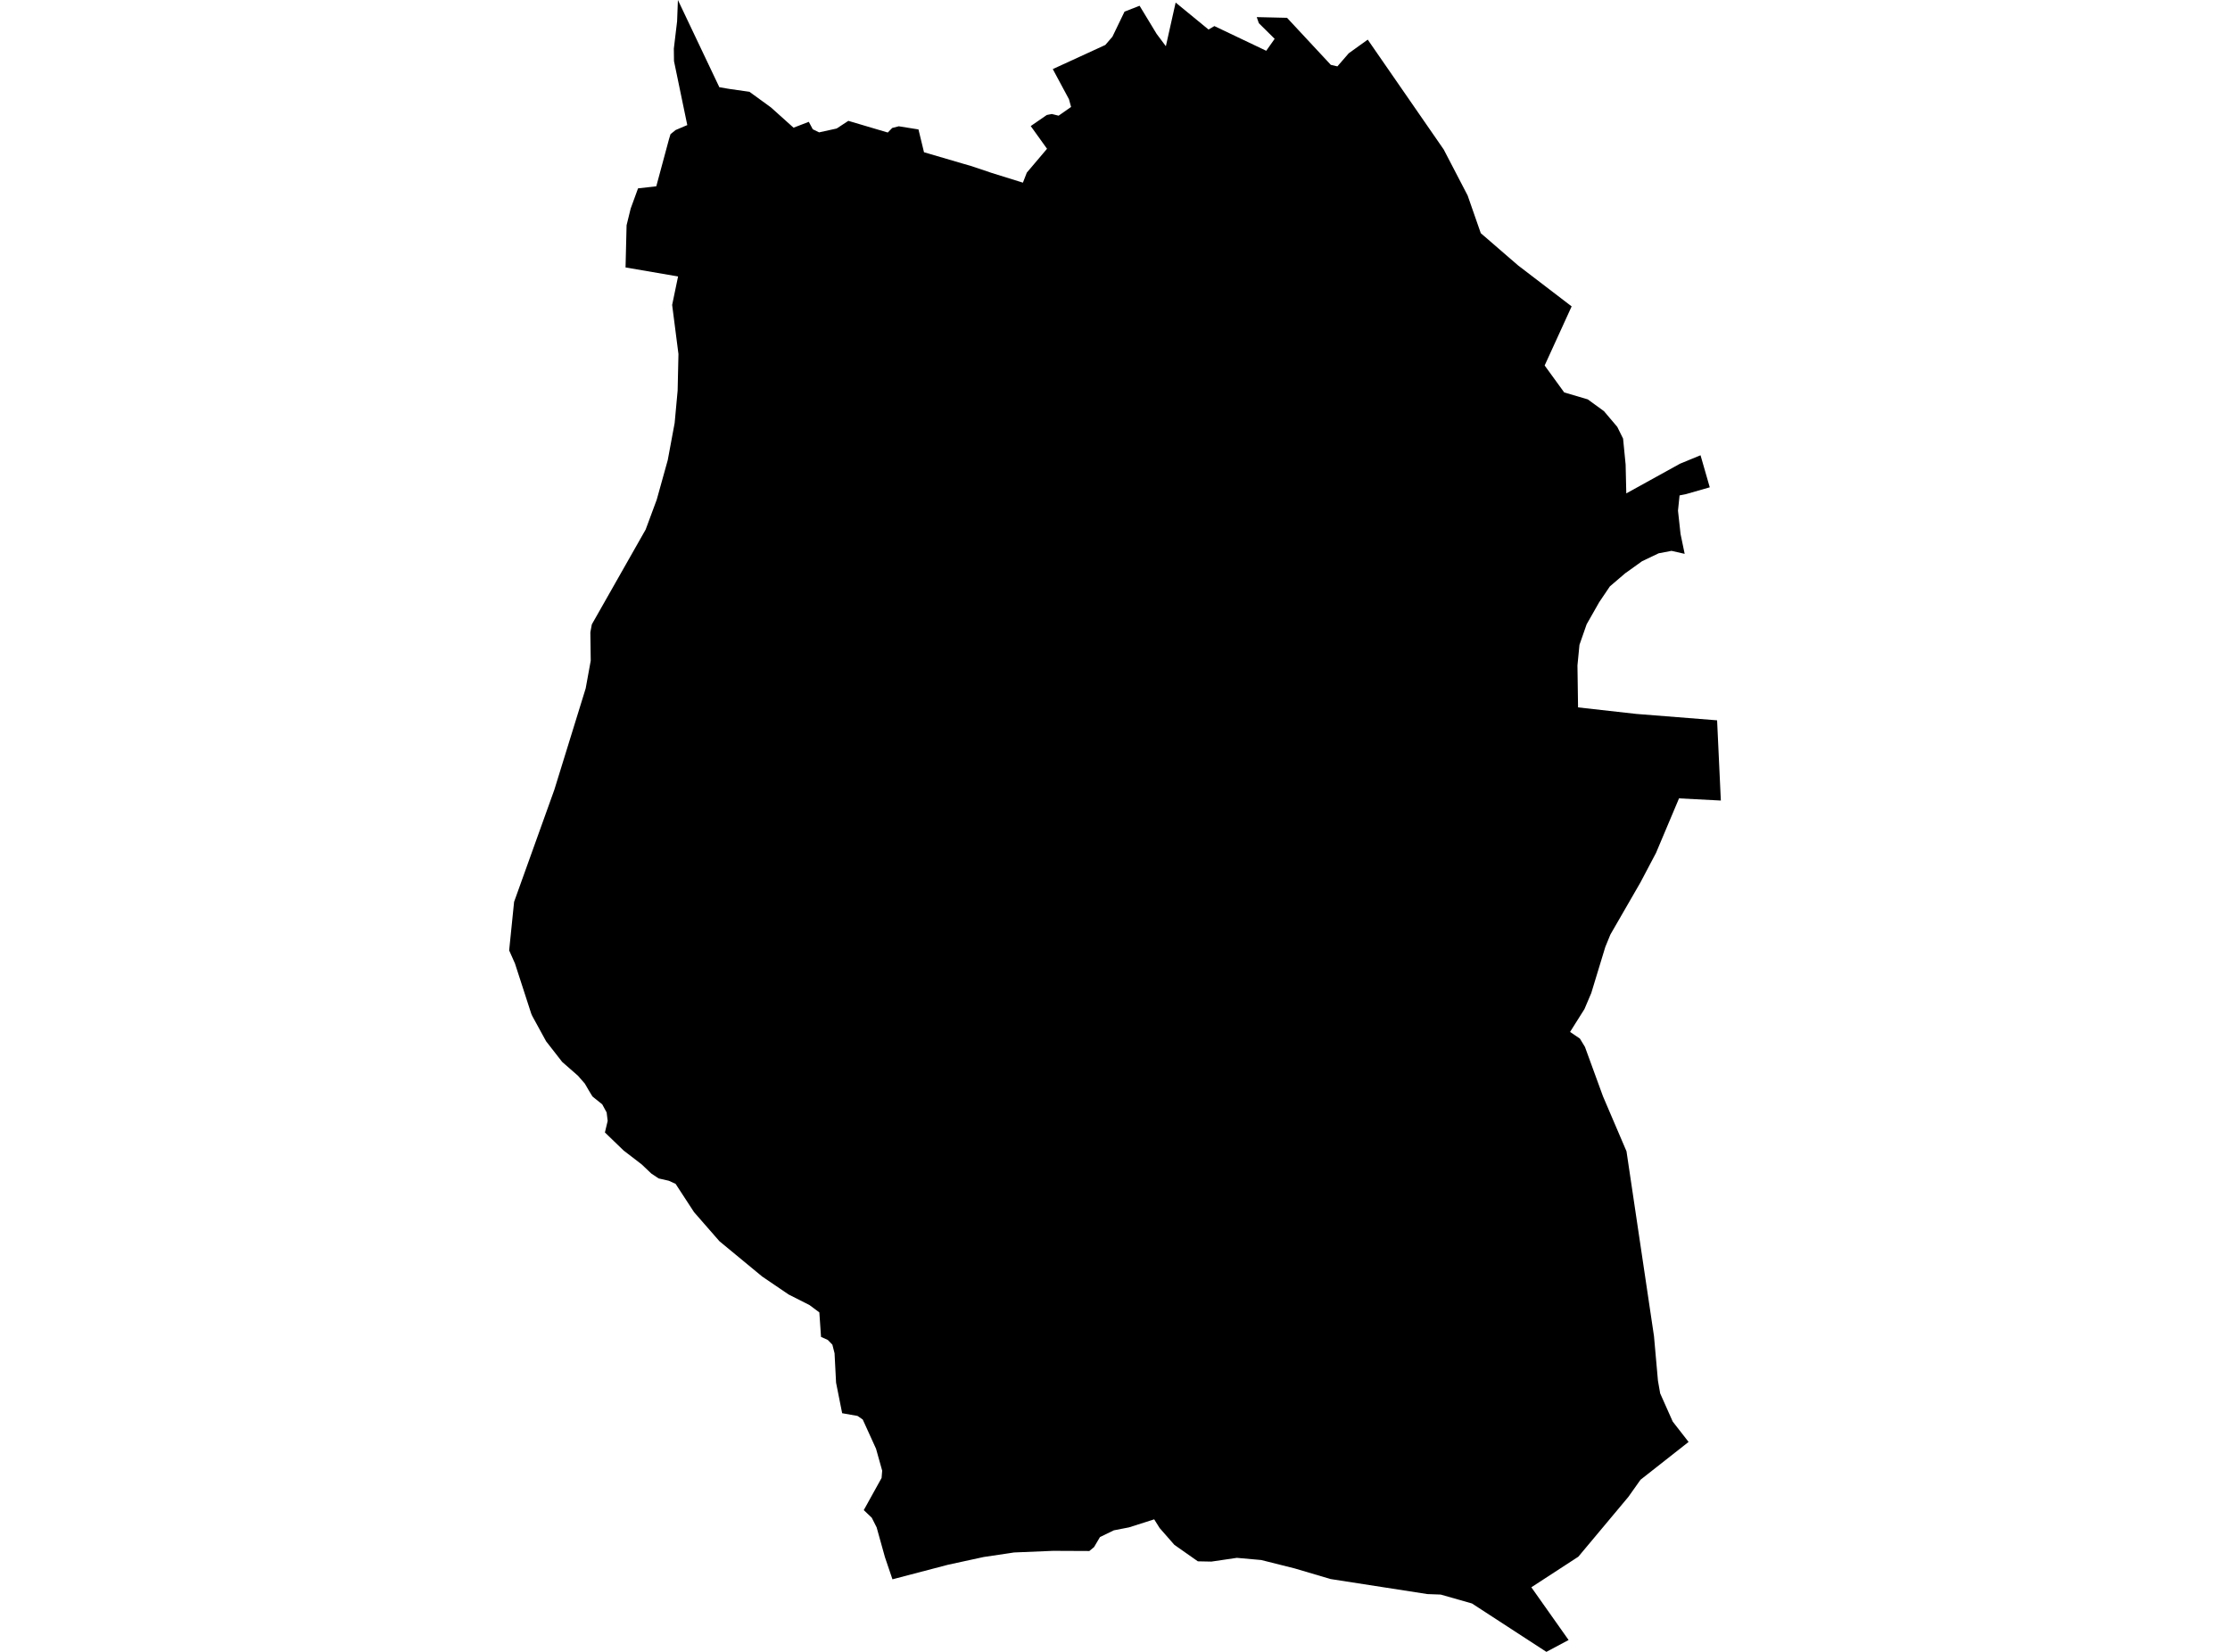 <?xml version='1.0'?>
<svg  baseProfile = 'tiny' width = '540' height = '400' stroke-linecap = 'round' stroke-linejoin = 'round' version='1.1' xmlns='http://www.w3.org/2000/svg'>
<path id='4507701001' title='4507701001'  d='M 233.18 39.628 235.061 40.167 240.111 41.864 247.7 44.231 248.647 41.798 253.54 36.024 249.594 30.526 253.487 27.843 254.697 27.607 256.341 28.014 259.366 25.897 258.853 24.029 254.934 16.73 267.652 10.89 269.375 8.891 272.308 2.815 275.951 1.394 280.081 8.207 282.317 11.193 284.685 0.618 292.655 7.155 294.062 6.313 306.622 12.297 308.661 9.404 304.834 5.616 304.321 4.143 311.66 4.314 322.261 15.704 323.852 16.072 326.601 12.902 331.191 9.601 331.204 9.601 349.604 36.208 355.391 47.335 358.574 56.463 367.596 64.262 380.578 74.192 374.041 88.502 378.776 95.025 384.484 96.709 388.403 99.563 391.626 103.364 393.033 106.205 393.651 112.505 393.809 119.475 406.83 112.281 411.788 110.242 414.024 118.002 408.184 119.673 406.711 119.962 406.33 123.658 406.948 129.3 407.948 134.114 404.765 133.39 401.648 133.982 397.623 135.902 394.177 138.375 393.559 138.809 389.837 141.992 387.259 145.806 384.208 151.172 382.472 156.144 381.985 161.142 382.13 171.295 396.203 172.873 415.799 174.425 416.707 193.851 406.58 193.325 401.016 206.517 397.228 213.698 389.955 226.311 388.732 229.297 385.326 240.476 383.682 244.343 380.196 249.88 382.577 251.498 383.8 253.51 388.167 265.479 393.862 278.789 400.517 323.546 401.477 334.344 402.016 337.408 405.054 344.234 408.895 349.166 397.255 358.32 394.309 362.477 382.195 376.957 370.819 384.362 379.841 397.133 374.462 400 356.443 388.281 348.868 386.124 345.645 386.006 322.195 382.363 313.527 379.798 305.412 377.76 299.507 377.233 293.339 378.141 290.064 378.075 284.382 374.09 280.818 370.026 279.489 367.908 273.387 369.855 269.73 370.565 266.363 372.196 264.93 374.629 263.786 375.576 254.987 375.537 245.543 375.931 244.346 376.115 238.231 377.023 229.563 378.904 216.109 382.429 214.294 377.076 212.281 369.855 211.098 367.514 209.164 365.673 213.478 357.886 213.623 356.124 212.137 350.824 208.914 343.735 207.652 342.867 203.93 342.209 202.457 334.817 202.088 327.689 201.562 325.611 200.457 324.467 198.813 323.73 198.406 317.798 196.025 316.023 190.961 313.458 184.556 309.105 174.219 300.569 168.063 293.519 163.592 286.667 161.948 285.917 159.475 285.352 157.712 284.168 155.385 281.958 151.018 278.605 146.48 274.225 147.151 271.423 146.901 269.385 145.836 267.425 143.508 265.544 143.35 265.321 142.561 264.019 141.614 262.388 139.944 260.481 136.13 257.14 132.237 252.142 128.87 245.987 128.633 245.435 124.7 233.308 123.293 230.138 124.49 218.38 134.236 191.234 141.825 166.692 143.048 159.984 142.956 153.119 143.311 151.199 156.345 128.235 159.028 121.001 161.698 111.413 163.368 102.43 164.091 94.578 164.289 85.726 162.763 73.837 164.197 66.945 151.478 64.762 151.728 54.542 152.715 50.518 154.503 45.612 158.923 45.112 162 33.696 162.368 32.486 163.605 31.487 165.735 30.579 166.432 30.29 166.38 30.066 163.21 14.796 163.171 11.771 163.96 5.169 164.157 0 174.192 21.123 176.599 21.53 181.479 22.227 186.674 26.002 192.158 30.921 195.854 29.501 196.814 31.302 198.353 32.052 202.601 31.118 205.429 29.264 214.977 32.092 216.056 30.987 217.647 30.579 222.409 31.342 223.75 36.866 233.18 39.628 Z' />
</svg>